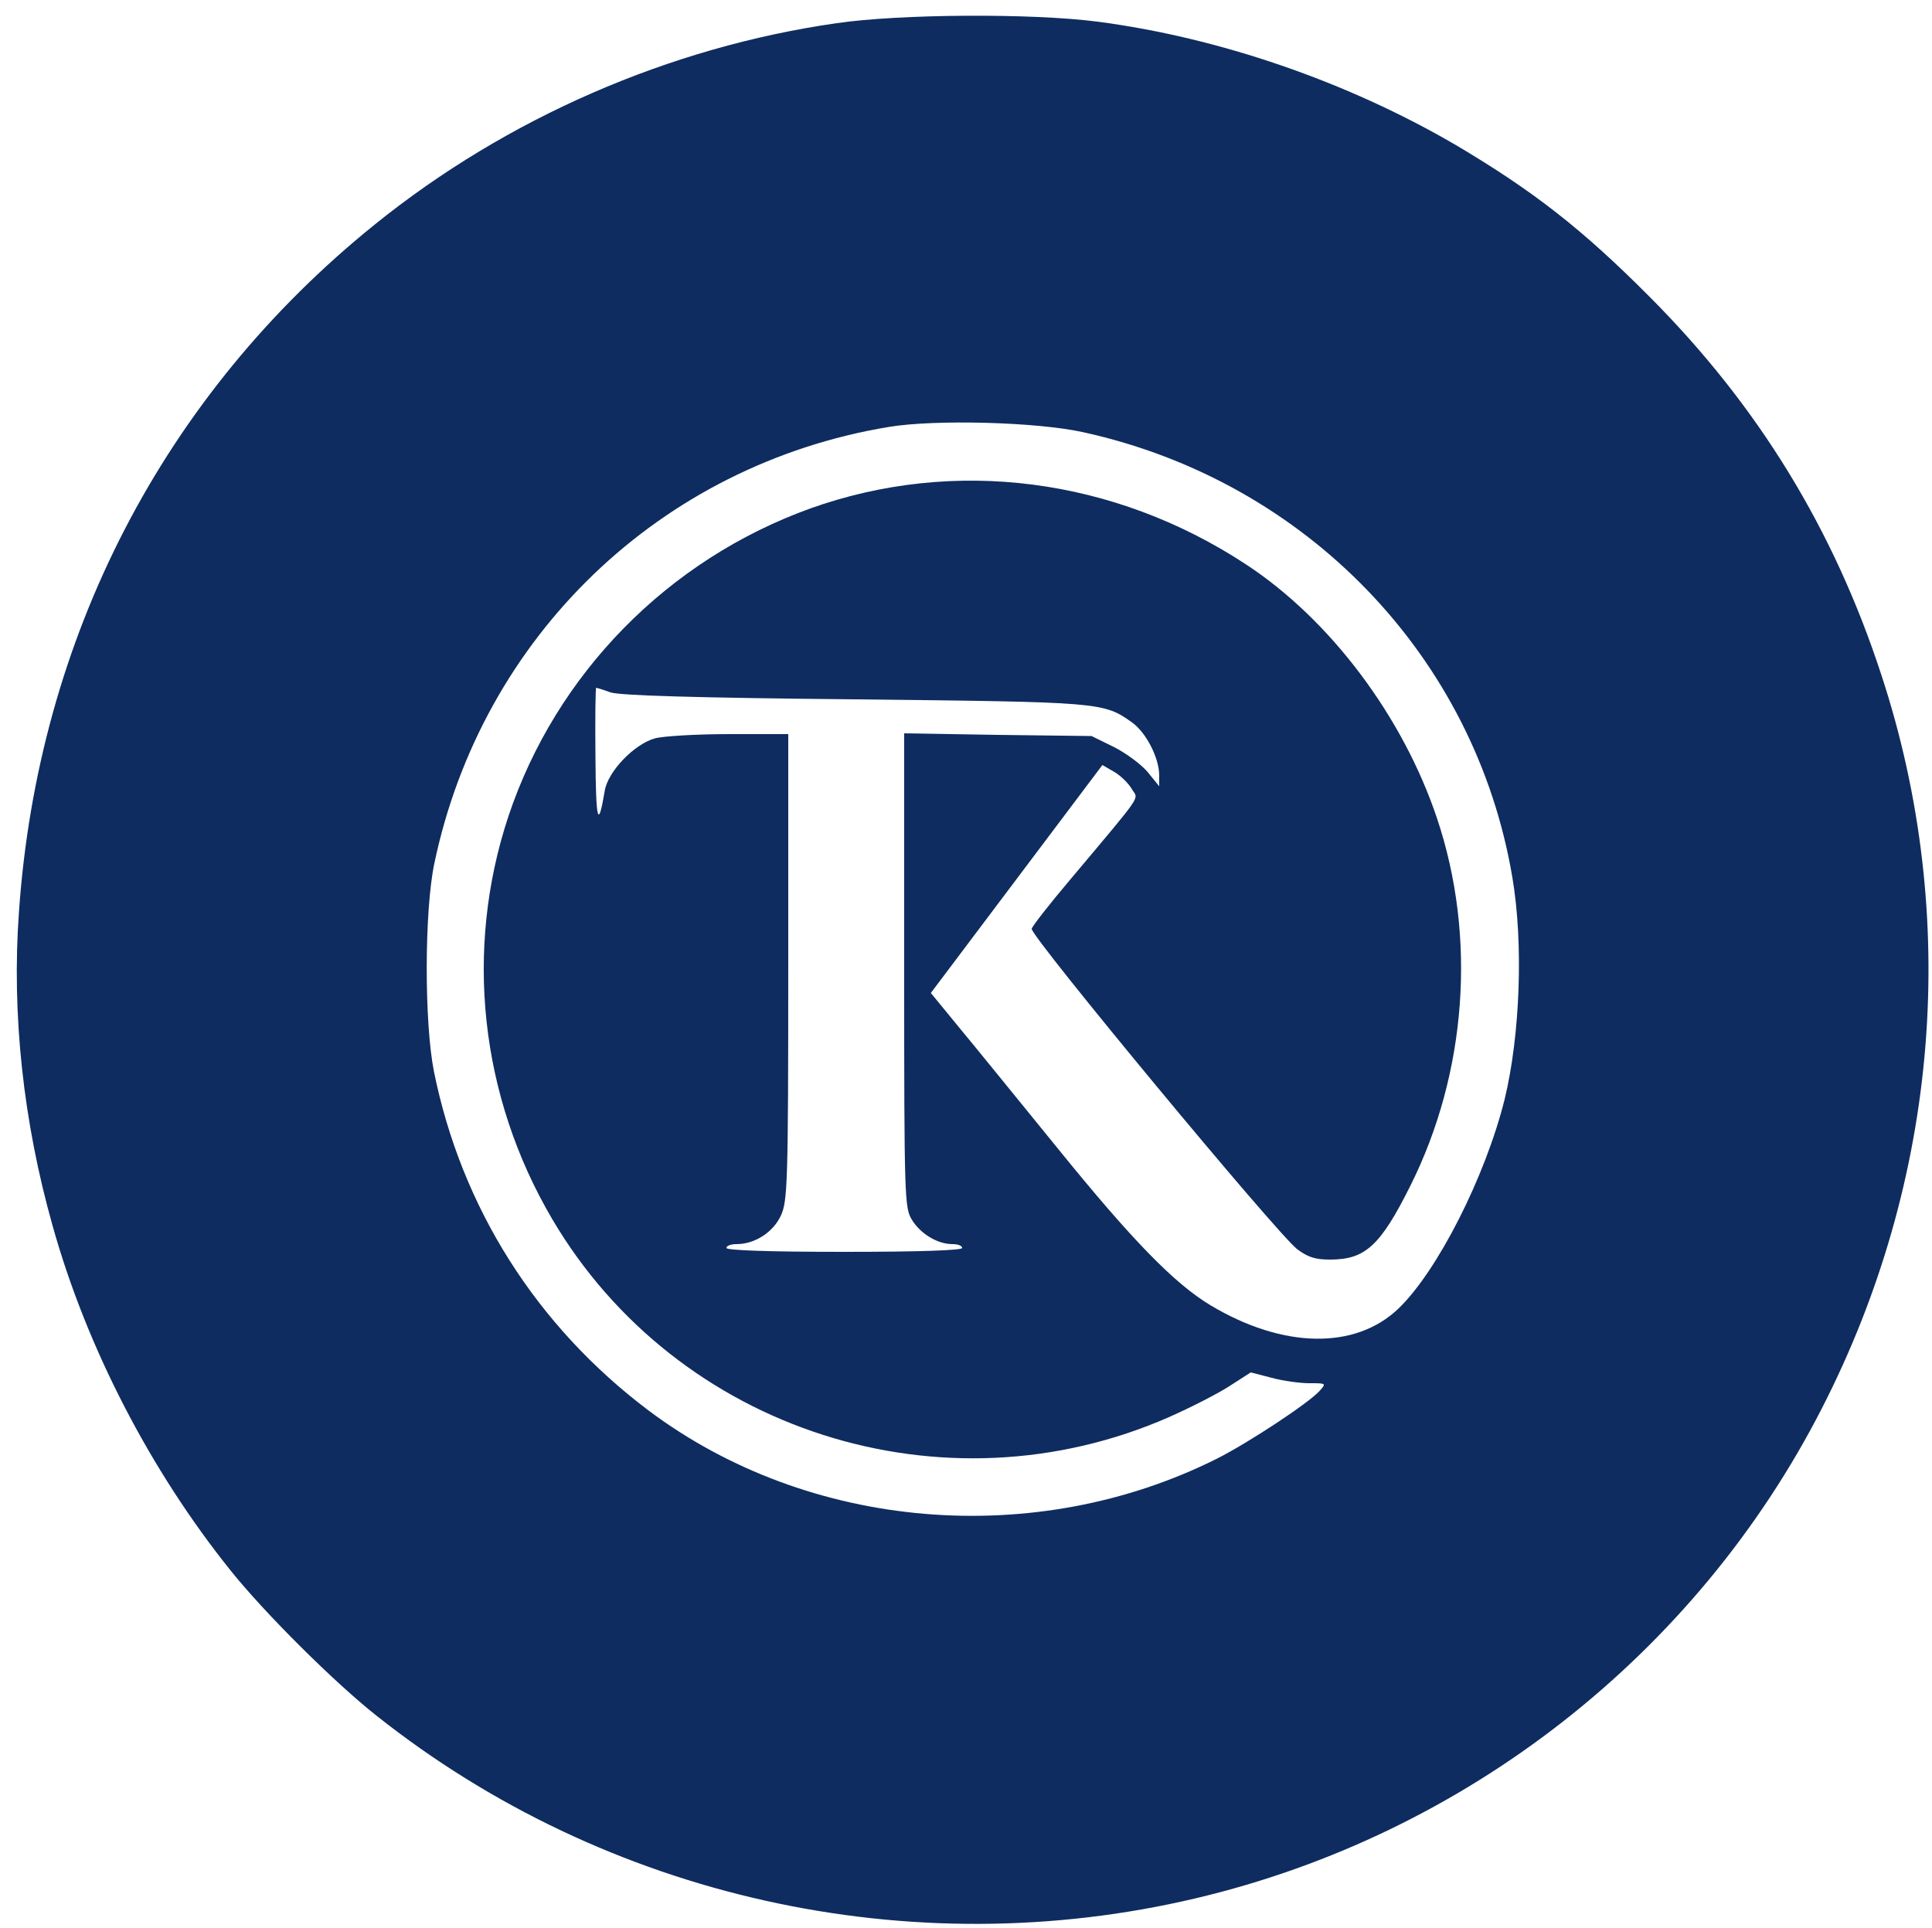 <?xml version="1.0" standalone="no"?>
<!DOCTYPE svg PUBLIC "-//W3C//DTD SVG 20010904//EN"
 "http://www.w3.org/TR/2001/REC-SVG-20010904/DTD/svg10.dtd">
<svg version="1.0" xmlns="http://www.w3.org/2000/svg"
 width="500pt" height="499pt" viewBox="0 0 500 499"
 preserveAspectRatio="xMidYMid meet">

<g transform="translate(0,499) scale(0.1,-0.1)"
fill="#0E2C60" stroke="none">
<path d="M2165 4930 c-432 -62 -853 -245 -1195 -521 -546 -440 -872 -1069
-921 -1780 -19 -263 11 -542 87 -811 88 -315 253 -634 461 -893 88 -110 269
-290 378 -376 594 -471 1381 -647 2120 -472 698 165 1294 631 1620 1268 304
593 359 1274 154 1898 -123 377 -319 697 -599 978 -175 176 -302 275 -503 394
-281 164 -613 278 -927 319 -170 22 -511 20 -675 -4z m640 -1059 c576 -127
1013 -581 1109 -1152 29 -171 20 -409 -20 -574 -50 -201 -174 -445 -275 -542
-112 -107 -299 -103 -485 8 -94 56 -204 169 -396 406 -101 124 -216 266 -256
314 l-73 89 222 295 222 295 31 -18 c17 -10 37 -30 45 -44 17 -29 35 -3 -158
-233 -56 -66 -101 -124 -101 -129 0 -23 633 -787 687 -829 28 -21 47 -27 85
-27 91 0 130 35 208 191 146 292 172 644 69 951 -88 263 -276 514 -494 657
-342 225 -756 278 -1128 145 -369 -133 -658 -428 -781 -796 -115 -346 -74
-725 113 -1043 323 -549 1013 -770 1598 -512 54 24 123 59 154 79 l56 36 54
-14 c29 -8 73 -14 98 -14 43 0 44 0 26 -20 -29 -32 -184 -134 -265 -175 -471
-236 -1056 -187 -1471 124 -291 219 -485 526 -556 878 -25 126 -25 414 1 538
123 588 585 1032 1176 1130 120 20 385 13 505 -14z m-1225 -673 c24 -8 214
-14 630 -18 639 -7 646 -7 720 -60 36 -26 69 -90 70 -135 l0 -30 -30 37 c-17
20 -56 49 -88 65 l-57 28 -242 3 -243 4 0 -614 c0 -590 1 -614 20 -645 22 -36
66 -63 105 -63 14 0 25 -4 25 -10 0 -6 -108 -10 -305 -10 -197 0 -305 4 -305
10 0 6 12 10 26 10 48 0 95 31 115 74 17 38 19 79 19 644 l0 602 -152 0 c-84
0 -171 -5 -193 -11 -54 -15 -122 -86 -130 -136 -17 -102 -23 -79 -24 90 -1 97
0 177 2 177 1 0 18 -5 37 -12z"/>
</g>
</svg>
